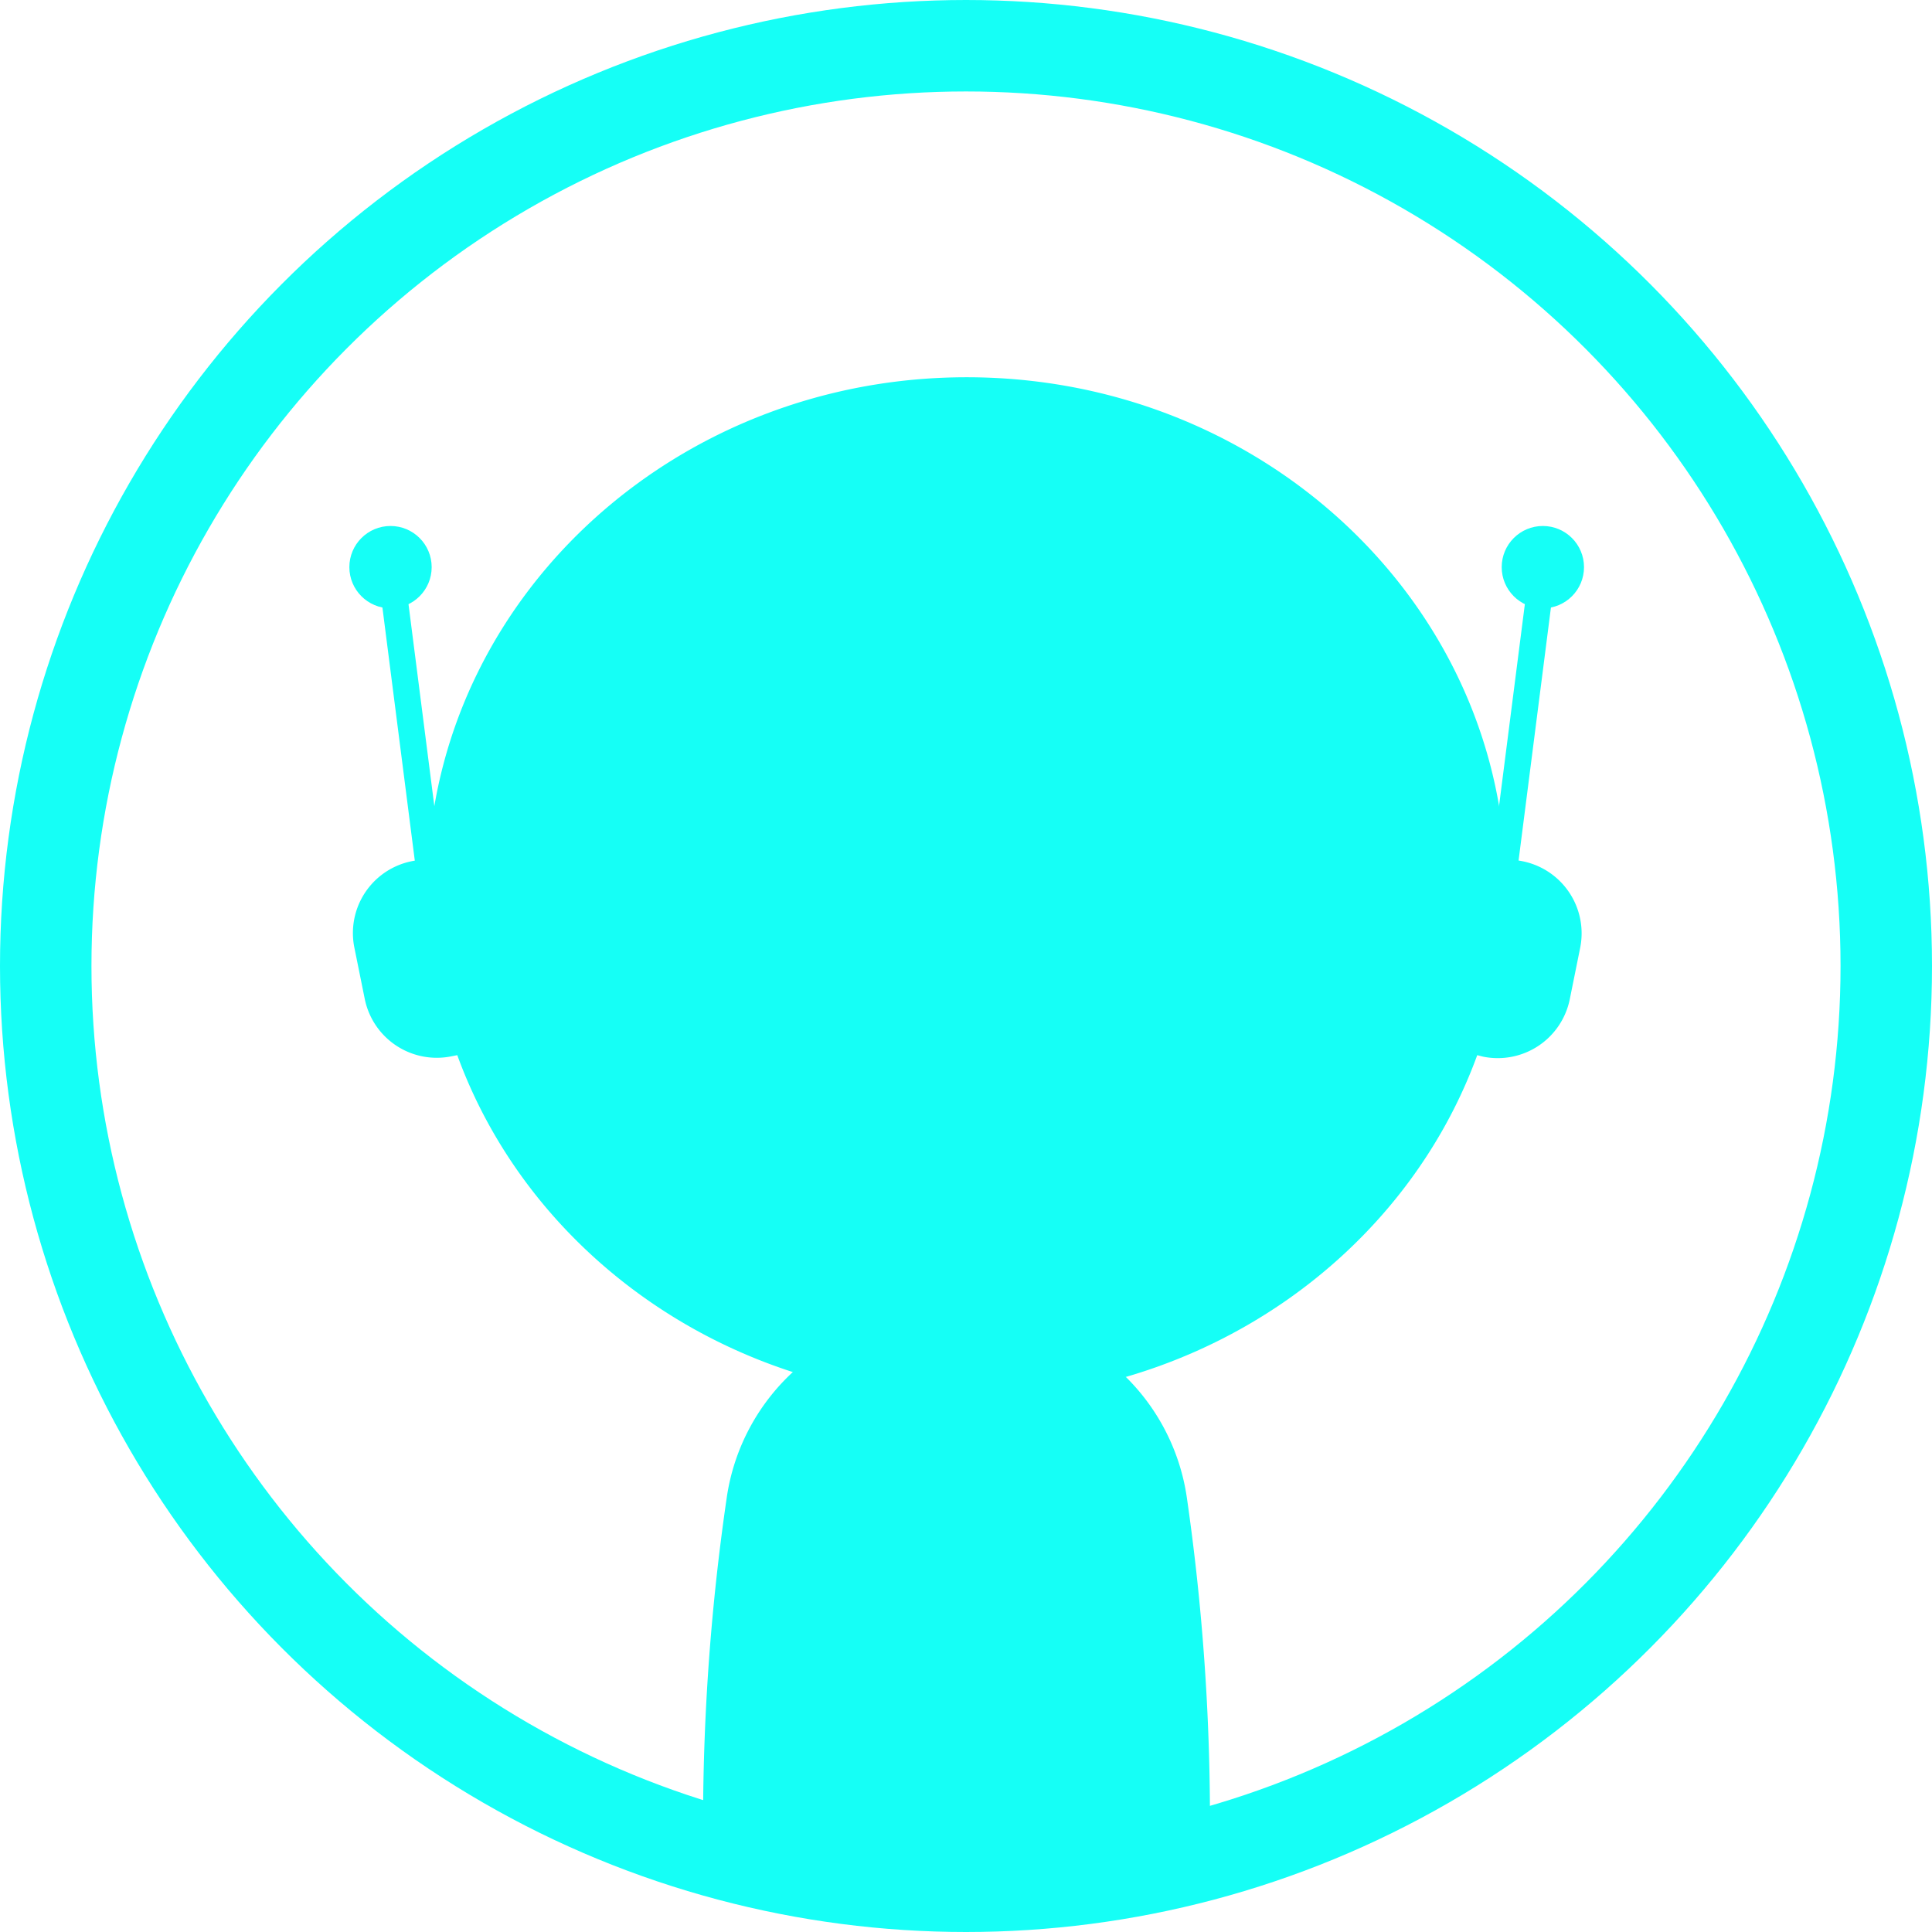 <svg xmlns="http://www.w3.org/2000/svg" viewBox="0 0 169 169"><defs><style>.cls-1{fill:#15fff6;}.cls-2{fill:none;stroke:#15fff6;stroke-miterlimit:10;stroke-width:8px;}</style></defs><title>we-code</title><g id="Livello_2" data-name="Livello 2"><g id="Layer_4" data-name="Layer 4"><path class="cls-1" d="M103.83,131.08a18.6,18.6,0,0,0-18.39-16H82a18.6,18.6,0,0,0-18.44,16,196.81,196.81,0,0,0-2.06,28,2.68,2.68,0,0,0,2.08,2.6c4,.91,12.87,2.74,20.08,2.75s16.12-1.8,20.09-2.7a2.68,2.68,0,0,0,2.09-2.59A196.87,196.87,0,0,0,103.83,131.08Z"/><path class="cls-1" d="M133.15,75.33a6.39,6.39,0,0,0-1.48-.12C130.3,51.68,109.73,33,84.56,33S38.83,51.68,37.46,75.21A6.41,6.41,0,0,0,31,82.9l.91,4.5a6.43,6.43,0,0,0,7.58,5L40,92.3c6.38,17.52,23.94,30.11,44.61,30.11s38.22-12.59,44.61-30.11l.51.13a6.43,6.43,0,0,0,7.58-5l.91-4.5A6.43,6.43,0,0,0,133.15,75.33Z"/><rect class="cls-1" x="119" y="62.51" width="28.33" height="2.3" transform="translate(53.12 187.66) rotate(-82.71)"/><circle class="cls-1" cx="134.96" cy="49.61" r="3.6"/><rect class="cls-1" x="34.81" y="49.49" width="2.3" height="28.33" transform="translate(-7.79 5.08) rotate(-7.29)"/><circle class="cls-1" cx="34.16" cy="49.61" r="3.6"/><circle class="cls-2" cx="84.5" cy="84.5" r="80.5"/></g></g></svg>